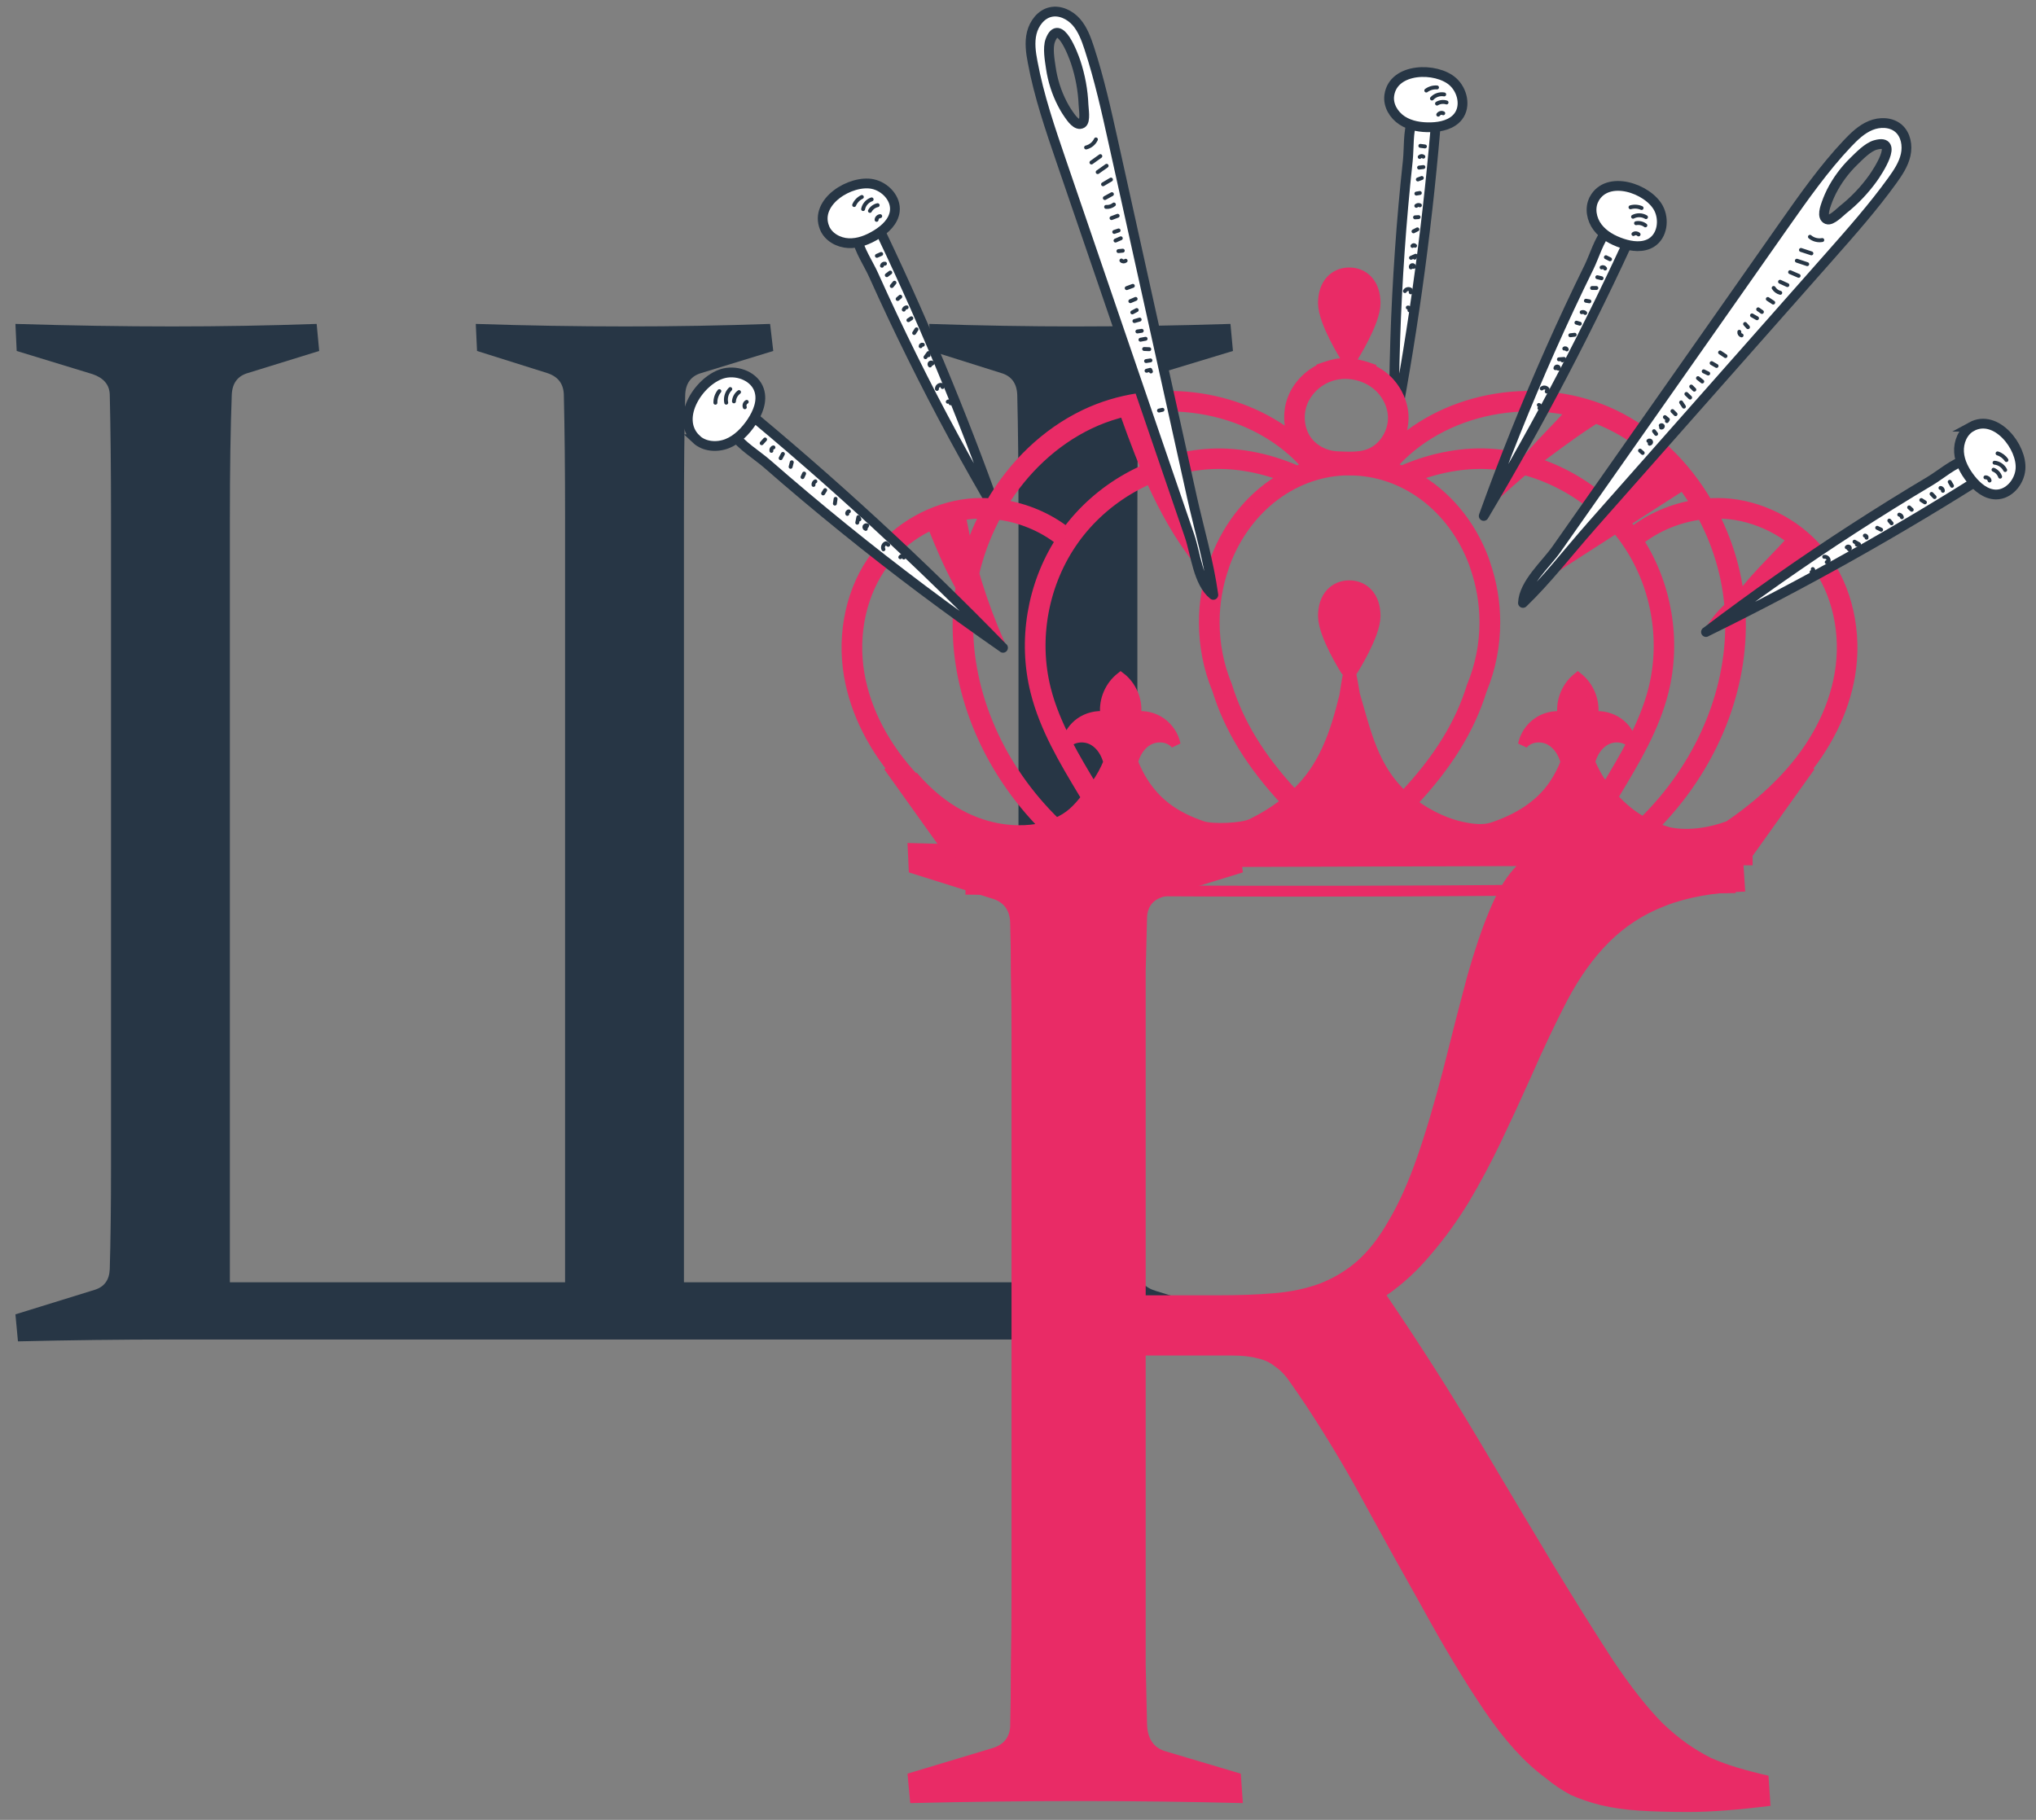 <svg width="66" height="59" viewBox="0 0 66 59" fill="none" xmlns="http://www.w3.org/2000/svg">
<rect x="0" y="0" width="66" height="59" fill="#808080" stroke="none"/>
<path d="M32.976 12.805C32.962 12.424 32.785 12.187 32.446 12.091L30.183 11.378L30.122 10.501C31.739 10.556 33.336 10.583 34.912 10.583C36.489 10.583 38.147 10.556 39.887 10.501L39.968 11.378L37.481 12.132C37.114 12.255 36.924 12.472 36.91 12.784C36.883 13.885 36.87 15.231 36.87 16.821V37.167C36.87 38.771 36.883 40.124 36.91 41.224C36.924 41.537 37.114 41.748 37.481 41.856L39.927 42.611L39.968 43.487C38.174 43.447 36.462 43.426 34.831 43.426H5.495C3.918 43.426 2.28 43.447 0.582 43.487L0.5 42.611L3.069 41.816C3.381 41.721 3.544 41.496 3.558 41.143C3.585 40.246 3.599 39.118 3.599 37.759V16.821C3.599 15.231 3.585 13.885 3.558 12.784C3.544 12.472 3.361 12.255 3.008 12.132L0.541 11.378L0.5 10.501C2.308 10.556 4 10.583 5.576 10.583C7.153 10.583 8.716 10.556 10.265 10.501L10.347 11.378L8.043 12.091C7.703 12.187 7.527 12.424 7.513 12.805C7.472 13.892 7.452 15.231 7.452 16.821V41.571H18.318V16.821C18.318 15.231 18.304 13.885 18.277 12.784C18.263 12.431 18.08 12.2 17.727 12.091L15.464 11.378L15.423 10.501C17.081 10.556 18.698 10.583 20.275 10.583C21.851 10.583 23.414 10.556 24.964 10.501L25.066 11.378L22.742 12.091C22.402 12.187 22.225 12.424 22.212 12.805C22.184 13.892 22.171 15.231 22.171 16.821V41.571H33.016V16.821C33.016 15.231 33.003 13.892 32.976 12.805Z" fill="#273645"/>
<path d="M37.139 43.946V51.578C37.139 52.466 37.139 53.264 37.139 53.974C37.153 54.684 37.168 55.328 37.183 55.904C37.198 56.363 37.39 56.651 37.76 56.77L40.222 57.502L40.289 58.456C38.529 58.411 36.769 58.389 35.009 58.389C33.219 58.389 31.385 58.411 29.507 58.456L29.418 57.502L32.147 56.681C32.517 56.577 32.716 56.348 32.746 55.993C32.761 55.401 32.768 54.743 32.768 54.019C32.783 53.279 32.79 52.466 32.79 51.578V33.586C32.79 32.831 32.783 32.151 32.768 31.544C32.768 30.938 32.761 30.391 32.746 29.903C32.731 29.518 32.553 29.267 32.213 29.148L29.462 28.283L29.418 27.329C30.394 27.359 31.333 27.381 32.236 27.396C33.138 27.411 34.033 27.418 34.92 27.418C35.807 27.418 36.68 27.411 37.538 27.396C38.411 27.381 39.291 27.359 40.178 27.329L40.289 28.283L37.76 29.06C37.39 29.148 37.198 29.378 37.183 29.747C37.168 30.28 37.153 30.857 37.139 31.478C37.139 32.099 37.139 32.772 37.139 33.497V41.994H39.468C40.148 41.994 40.755 41.972 41.287 41.927C41.835 41.883 42.33 41.779 42.774 41.617C43.232 41.439 43.639 41.195 43.994 40.885C44.364 40.559 44.704 40.123 45.014 39.576C45.34 39.029 45.643 38.355 45.924 37.557C46.205 36.758 46.493 35.789 46.789 34.651C47.085 33.467 47.344 32.462 47.566 31.633C47.803 30.805 48.032 30.125 48.254 29.592C48.475 29.045 48.705 28.623 48.941 28.328C49.178 28.017 49.452 27.795 49.762 27.662C50.073 27.514 50.443 27.425 50.871 27.396C51.3 27.366 51.818 27.351 52.425 27.351C53.682 27.351 55.035 27.411 56.484 27.529L56.573 28.904C55.553 28.934 54.688 29.089 53.977 29.37C53.282 29.637 52.676 30.029 52.158 30.546C51.655 31.049 51.204 31.678 50.805 32.432C50.42 33.172 50.021 34.014 49.607 34.961C49.296 35.656 48.978 36.344 48.653 37.024C48.328 37.705 47.98 38.355 47.61 38.977C47.24 39.583 46.834 40.145 46.39 40.663C45.961 41.181 45.48 41.624 44.948 41.994C46.013 43.562 46.989 45.093 47.877 46.586C48.764 48.08 49.585 49.456 50.339 50.713C51.049 51.881 51.692 52.909 52.269 53.797C52.861 54.684 53.408 55.379 53.911 55.882C54.177 56.134 54.436 56.348 54.688 56.526C54.939 56.703 55.198 56.858 55.464 56.992C55.73 57.11 56.011 57.213 56.307 57.302C56.603 57.391 56.943 57.48 57.328 57.568L57.394 58.544C56.329 58.678 55.442 58.744 54.732 58.744C54.125 58.744 53.593 58.729 53.135 58.7C52.676 58.67 52.262 58.611 51.892 58.522C51.537 58.434 51.212 58.323 50.916 58.19C50.635 58.042 50.361 57.857 50.095 57.635C49.429 57.147 48.771 56.422 48.12 55.461C47.47 54.499 46.789 53.368 46.079 52.066C45.503 51.046 44.911 49.981 44.305 48.871C43.713 47.762 43.062 46.668 42.352 45.588C42.145 45.277 41.968 45.019 41.82 44.812C41.672 44.59 41.509 44.42 41.332 44.301C41.169 44.168 40.977 44.079 40.755 44.035C40.548 43.976 40.274 43.946 39.934 43.946H37.139Z" fill="#E92B66"/>
<path d="M45.188 13.961C45.845 10.511 46.311 7.025 46.585 3.524C46.594 3.408 45.869 3.688 45.783 3.9C45.641 4.261 45.678 4.827 45.636 5.212C45.531 6.186 45.443 7.16 45.376 8.137C45.241 10.074 45.179 12.017 45.188 13.959V13.961Z" fill="white" stroke="#273645" stroke-width="0.317" stroke-linejoin="round"/>
<path d="M45.036 3.09C44.989 3.41 45.182 3.731 45.453 3.907C45.724 4.083 46.059 4.133 46.383 4.126C46.714 4.118 47.073 4.035 47.273 3.772C47.525 3.441 47.408 2.93 47.099 2.65C46.564 2.168 45.167 2.184 45.036 3.087V3.09Z" fill="white" stroke="#273645" stroke-width="0.317" stroke-miterlimit="10"/>
<path d="M46.235 2.935C46.335 2.861 46.459 2.826 46.583 2.835" stroke="#273645" stroke-width="0.127" stroke-linecap="round" stroke-linejoin="round"/>
<path d="M46.419 3.194C46.517 3.085 46.673 3.035 46.816 3.061" stroke="#273645" stroke-width="0.127" stroke-linecap="round" stroke-linejoin="round"/>
<path d="M46.583 3.358C46.673 3.303 46.79 3.289 46.892 3.322" stroke="#273645" stroke-width="0.127" stroke-linecap="round" stroke-linejoin="round"/>
<path d="M46.623 3.717C46.656 3.665 46.73 3.643 46.785 3.672" stroke="#273645" stroke-width="0.127" stroke-linecap="round" stroke-linejoin="round"/>
<path d="M46.043 4.729C46.093 4.736 46.143 4.741 46.191 4.748" stroke="#273645" stroke-width="0.127" stroke-linecap="round" stroke-linejoin="round"/>
<path d="M46.022 5.088C46.05 5.055 46.107 5.05 46.14 5.079" stroke="#273645" stroke-width="0.127" stroke-linecap="round" stroke-linejoin="round"/>
<path d="M46.002 5.433C46.05 5.428 46.095 5.421 46.142 5.416" stroke="#273645" stroke-width="0.127" stroke-linecap="round" stroke-linejoin="round"/>
<path d="M45.962 5.818C46.005 5.801 46.048 5.784 46.09 5.77" stroke="#273645" stroke-width="0.127" stroke-linecap="round" stroke-linejoin="round"/>
<path d="M45.914 6.276C45.952 6.269 45.988 6.262 46.026 6.257" stroke="#273645" stroke-width="0.127" stroke-linecap="round" stroke-linejoin="round"/>
<path d="M45.912 6.673C45.943 6.644 45.991 6.637 46.029 6.656" stroke="#273645" stroke-width="0.127" stroke-linecap="round" stroke-linejoin="round"/>
<path d="M45.871 7.046C45.909 7.046 45.947 7.041 45.985 7.039" stroke="#273645" stroke-width="0.127" stroke-linecap="round" stroke-linejoin="round"/>
<path d="M45.821 7.5C45.864 7.479 45.905 7.457 45.947 7.436" stroke="#273645" stroke-width="0.127" stroke-linecap="round" stroke-linejoin="round"/>
<path d="M45.786 7.973C45.803 7.942 45.853 7.94 45.872 7.968" stroke="#273645" stroke-width="0.127" stroke-linecap="round" stroke-linejoin="round"/>
<path d="M45.74 8.358C45.79 8.337 45.843 8.313 45.892 8.291C45.881 8.313 45.871 8.334 45.859 8.353" stroke="#273645" stroke-width="0.127" stroke-linecap="round" stroke-linejoin="round"/>
<path d="M45.843 8.645C45.84 8.615 45.807 8.588 45.776 8.596C45.745 8.603 45.724 8.638 45.736 8.669C45.731 8.605 45.783 8.669 45.843 8.645Z" stroke="#273645" stroke-width="0.127" stroke-linecap="round" stroke-linejoin="round"/>
<path d="M45.543 9.437C45.576 9.37 45.674 9.349 45.731 9.396C45.731 9.423 45.731 9.449 45.731 9.477" stroke="#273645" stroke-width="0.127" stroke-linecap="round" stroke-linejoin="round"/>
<path d="M45.636 9.971C45.681 9.959 45.721 10.026 45.688 10.059" stroke="#273645" stroke-width="0.127" stroke-linecap="round" stroke-linejoin="round"/>
<path d="M32.352 16.696C31.176 13.386 29.82 10.143 28.286 6.982C28.236 6.877 27.751 7.486 27.784 7.709C27.841 8.092 28.162 8.562 28.319 8.916C28.721 9.81 29.138 10.696 29.573 11.573C30.434 13.315 31.362 15.024 32.349 16.694L32.352 16.696Z" fill="white" stroke="#273645" stroke-width="0.317" stroke-linejoin="round"/>
<path d="M26.729 7.386C26.851 7.685 27.179 7.868 27.503 7.883C27.826 7.899 28.14 7.773 28.416 7.602C28.697 7.429 28.966 7.177 29.006 6.849C29.056 6.438 28.697 6.053 28.29 5.967C27.583 5.82 26.387 6.538 26.729 7.384V7.386Z" fill="white" stroke="#273645" stroke-width="0.317" stroke-miterlimit="10"/>
<path d="M27.689 6.647C27.736 6.535 27.826 6.44 27.938 6.386" stroke="#273645" stroke-width="0.127" stroke-linecap="round" stroke-linejoin="round"/>
<path d="M27.979 6.778C28.007 6.635 28.116 6.512 28.255 6.464" stroke="#273645" stroke-width="0.127" stroke-linecap="round" stroke-linejoin="round"/>
<path d="M28.2 6.837C28.25 6.744 28.345 6.673 28.45 6.652" stroke="#273645" stroke-width="0.127" stroke-linecap="round" stroke-linejoin="round"/>
<path d="M28.416 7.127C28.416 7.065 28.471 7.011 28.533 7.008" stroke="#273645" stroke-width="0.127" stroke-linecap="round" stroke-linejoin="round"/>
<path d="M28.426 8.294C28.471 8.275 28.516 8.253 28.564 8.234" stroke="#273645" stroke-width="0.127" stroke-linecap="round" stroke-linejoin="round"/>
<path d="M28.59 8.615C28.597 8.572 28.645 8.539 28.687 8.548" stroke="#273645" stroke-width="0.127" stroke-linecap="round" stroke-linejoin="round"/>
<path d="M28.747 8.921C28.785 8.893 28.823 8.864 28.859 8.836" stroke="#273645" stroke-width="0.127" stroke-linecap="round" stroke-linejoin="round"/>
<path d="M28.908 9.273C28.937 9.237 28.965 9.202 28.996 9.166" stroke="#273645" stroke-width="0.127" stroke-linecap="round" stroke-linejoin="round"/>
<path d="M29.099 9.693C29.127 9.67 29.156 9.644 29.184 9.62" stroke="#273645" stroke-width="0.127" stroke-linecap="round" stroke-linejoin="round"/>
<path d="M29.297 10.038C29.309 9.998 29.347 9.967 29.39 9.964" stroke="#273645" stroke-width="0.127" stroke-linecap="round" stroke-linejoin="round"/>
<path d="M29.448 10.38C29.479 10.359 29.512 10.337 29.543 10.318" stroke="#273645" stroke-width="0.127" stroke-linecap="round" stroke-linejoin="round"/>
<path d="M29.634 10.796C29.66 10.756 29.686 10.718 29.71 10.677" stroke="#273645" stroke-width="0.127" stroke-linecap="round" stroke-linejoin="round"/>
<path d="M29.844 11.224C29.844 11.188 29.884 11.162 29.915 11.176" stroke="#273645" stroke-width="0.127" stroke-linecap="round" stroke-linejoin="round"/>
<path d="M30.001 11.58C30.034 11.535 30.065 11.49 30.099 11.445C30.099 11.469 30.099 11.492 30.101 11.516" stroke="#273645" stroke-width="0.127" stroke-linecap="round" stroke-linejoin="round"/>
<path d="M30.231 11.775C30.212 11.749 30.172 11.744 30.148 11.765C30.124 11.787 30.126 11.83 30.148 11.849C30.112 11.796 30.188 11.825 30.229 11.775H30.231Z" stroke="#273645" stroke-width="0.127" stroke-linecap="round" stroke-linejoin="round"/>
<path d="M30.372 12.609C30.367 12.535 30.441 12.466 30.515 12.478C30.527 12.502 30.541 12.524 30.553 12.547" stroke="#273645" stroke-width="0.127" stroke-linecap="round" stroke-linejoin="round"/>
<path d="M30.724 13.025C30.757 12.992 30.826 13.03 30.814 13.075" stroke="#273645" stroke-width="0.127" stroke-linecap="round" stroke-linejoin="round"/>
<path d="M51.896 13.62C51.796 13.717 51.673 13.793 51.551 13.869C50.936 14.276 50.355 14.717 49.763 15.158C49.236 15.556 48.803 15.992 48.296 16.416C48.256 16.447 48.213 16.48 48.165 16.468C48.115 16.459 48.085 16.404 48.089 16.359C48.089 16.31 48.113 16.262 48.137 16.22C48.334 15.871 48.596 15.573 48.903 15.319C49.164 15.101 49.364 14.805 49.597 14.546C49.956 14.141 50.346 13.762 50.71 13.359C51.109 13.433 51.504 13.518 51.896 13.618V13.62Z" fill="#E92B66"/>
<path d="M59.053 17.766C58.953 17.864 58.829 17.939 58.708 18.015C58.092 18.423 57.512 18.864 56.92 19.304C56.392 19.703 55.959 20.139 55.453 20.563C55.412 20.594 55.369 20.627 55.322 20.615C55.272 20.605 55.241 20.551 55.246 20.506C55.246 20.456 55.269 20.409 55.293 20.366C55.49 20.018 55.752 19.719 56.059 19.466C56.32 19.248 56.52 18.951 56.753 18.693C57.112 18.288 57.502 17.909 57.866 17.506C58.266 17.579 58.66 17.665 59.053 17.764V17.766Z" fill="#E92B66"/>
<path d="M54.789 15.756C54.735 15.8 54.672 15.846 54.604 15.887C53.719 16.454 52.834 17.022 51.954 17.593C51.511 17.875 51.069 18.16 50.627 18.446C50.286 18.668 49.965 18.994 49.464 19.173C49.358 19.008 49.635 18.795 49.771 18.64C50.029 18.343 50.286 18.046 50.544 17.751C51.059 17.161 52.307 15.092 52.823 14.502C52.891 14.427 52.954 14.352 53.032 14.278C53.863 14.272 54.784 15.758 54.784 15.758L54.789 15.756Z" fill="#E92B66"/>
<path d="M39.242 18.762C39.159 18.782 39.082 18.716 39.025 18.654C38.67 18.238 38.35 17.798 38.064 17.34C37.55 16.512 37.144 15.634 36.792 14.743C36.629 14.328 36.478 13.915 36.329 13.497C36.781 13.205 37.252 12.934 37.741 12.694C37.793 12.851 37.821 13.014 37.844 13.178C38.138 14.979 38.627 16.761 39.302 18.48C39.342 18.583 39.359 18.734 39.239 18.762H39.242Z" fill="#E92B66"/>
<path d="M32.504 21.002C32.435 21.017 32.371 20.968 32.323 20.922C32.029 20.616 31.762 20.291 31.524 19.953C31.096 19.342 30.759 18.694 30.466 18.037C30.331 17.731 30.205 17.427 30.081 17.118C30.457 16.903 30.849 16.703 31.256 16.526C31.299 16.641 31.322 16.762 31.341 16.883C31.586 18.212 31.993 19.526 32.554 20.794C32.587 20.87 32.602 20.981 32.502 21.002H32.504Z" fill="#E92B66"/>
<path d="M59.098 18.016C58.386 17.085 57.264 16.453 56.099 16.326C55.853 16.3 55.604 16.299 55.355 16.316C54.628 15.067 53.574 14.04 52.308 13.434C49.945 12.305 46.925 12.812 45.146 14.557C45.396 14.239 45.529 13.827 45.498 13.426C45.469 13.061 45.312 12.7 45.057 12.41C44.891 12.221 44.681 12.077 44.454 11.97V11.942C43.605 11.639 43.236 11.795 42.835 11.932V11.942C42.402 12.142 42.052 12.511 41.89 12.945C41.739 13.349 41.755 13.812 41.925 14.2C40.116 12.748 37.358 12.385 35.166 13.434C33.9 14.04 32.846 15.066 32.118 16.314C31.876 16.299 31.633 16.299 31.394 16.325C30.228 16.452 29.106 17.084 28.395 18.015C27.602 19.053 27.274 20.511 27.519 21.918C27.728 23.12 28.327 24.291 29.249 25.323C29.1 25.177 28.948 25.02 28.794 24.849L30.831 27.703V27.978C34.852 27.964 39.298 27.951 43.744 27.936C48.19 27.922 52.634 27.908 56.655 27.894V27.698L58.688 24.849C58.567 24.984 58.447 25.109 58.328 25.228C59.202 24.22 59.771 23.083 59.974 21.918C60.217 20.511 59.89 19.052 59.098 18.016ZM52.157 13.75C53.316 14.304 54.291 15.23 54.98 16.359C54.232 16.476 53.511 16.78 52.92 17.244C51.874 15.813 50.204 14.869 48.437 14.714C47.482 14.631 46.424 14.824 45.445 15.255C45.33 15.206 45.212 15.165 45.094 15.127C46.712 13.225 49.782 12.615 52.157 13.75ZM53.273 26.644C52.904 26.443 52.586 26.181 52.285 25.845C52.317 25.794 52.35 25.742 52.383 25.687C52.997 24.666 53.632 23.612 53.931 22.419C54.345 20.767 54.041 18.962 53.119 17.531C53.701 17.068 54.423 16.774 55.165 16.683C55.734 17.731 56.066 18.927 56.084 20.157C56.119 22.498 55.076 24.876 53.272 26.643L53.273 26.644ZM31.39 20.159C31.408 18.927 31.741 17.731 32.31 16.683C33.059 16.772 33.788 17.066 34.374 17.534C33.453 18.963 33.148 20.768 33.562 22.421C33.861 23.613 34.496 24.668 35.109 25.689C35.145 25.747 35.179 25.804 35.213 25.857C34.91 26.251 34.666 26.492 34.232 26.678C32.408 24.908 31.354 22.515 31.388 20.161L31.39 20.159ZM43.746 15.254C45.51 15.254 47.09 16.436 47.773 18.257L47.814 18.381C48.015 18.961 48.118 19.562 48.118 20.173C48.118 20.887 47.981 21.582 47.704 22.253C47.328 23.471 46.627 24.613 45.504 25.804C44.521 24.908 44.285 23.735 43.923 22.506C43.744 21.423 43.744 21.48 43.576 22.556C43.278 23.774 42.907 24.91 41.956 25.769C40.853 24.588 40.16 23.453 39.784 22.236C39.513 21.579 39.377 20.885 39.377 20.171C39.377 19.56 39.479 18.958 39.682 18.376L39.719 18.262C40.405 16.433 41.987 15.251 43.749 15.251L43.746 15.254ZM42.703 15.038L42.742 15.006C42.742 15.006 42.733 14.997 42.729 14.992C42.746 15 42.763 15.01 42.781 15.017C42.754 15.024 42.729 15.031 42.703 15.038ZM44.601 14.993C44.692 14.951 44.781 14.898 44.868 14.832C44.898 14.809 44.926 14.782 44.954 14.757C44.879 14.838 44.802 14.919 44.732 15.006L44.769 15.037C44.712 15.024 44.656 15.005 44.599 14.995L44.601 14.993ZM52.05 25.561C52.017 25.519 51.984 25.479 51.95 25.434C51.788 25.212 51.658 24.966 51.551 24.707C51.623 24.421 51.785 24.151 52.041 24.007C52.308 23.856 52.677 23.881 52.89 24.097C52.64 24.578 52.359 25.047 52.083 25.507C52.071 25.525 52.06 25.543 52.05 25.561ZM35.411 25.507C35.132 25.043 34.85 24.572 34.597 24.085C34.812 23.881 35.173 23.859 35.435 24.007C35.691 24.152 35.855 24.424 35.926 24.712C35.819 24.968 35.69 25.212 35.528 25.433C35.497 25.474 35.468 25.513 35.44 25.552C35.431 25.536 35.422 25.521 35.411 25.504V25.507ZM52.907 24.065C52.837 23.811 52.681 23.58 52.465 23.427C52.23 23.259 51.928 23.184 51.642 23.223C51.72 22.779 51.543 22.301 51.205 22.005C51.186 21.989 51.167 21.972 51.148 21.957C51.128 21.973 51.109 21.989 51.091 22.005C50.752 22.301 50.575 22.779 50.653 23.223C50.366 23.184 50.066 23.259 49.83 23.427C49.595 23.595 49.425 23.854 49.367 24.137C49.571 23.883 49.973 23.847 50.256 24.008C50.511 24.152 50.675 24.424 50.747 24.711C50.649 24.957 50.53 25.199 50.37 25.435C49.898 26.135 49.163 26.554 48.397 26.813C48.08 26.921 47.7 26.869 47.366 26.795C46.985 26.71 46.379 26.493 45.778 26.029C46.929 24.803 47.651 23.628 48.039 22.372C48.327 21.673 48.473 20.934 48.473 20.173C48.473 19.524 48.364 18.884 48.15 18.268L48.109 18.141C47.662 16.947 46.855 16.013 45.864 15.46C46.709 15.132 47.602 14.992 48.411 15.062C50.1 15.209 51.697 16.121 52.681 17.502C53.665 18.883 54.006 20.689 53.595 22.334C53.444 22.937 53.198 23.51 52.911 24.064L52.907 24.065ZM39.386 18.15L39.348 18.268C39.133 18.884 39.024 19.525 39.024 20.175C39.024 20.934 39.169 21.674 39.452 22.358C39.84 23.612 40.554 24.782 41.689 25.997C41.265 26.336 40.857 26.559 40.571 26.7C40.271 26.848 39.3 26.886 38.983 26.778C38.215 26.517 37.584 26.135 37.112 25.434C36.951 25.195 36.83 24.951 36.733 24.703C36.804 24.418 36.968 24.15 37.222 24.007C37.505 23.847 37.906 23.883 38.111 24.135C38.053 23.852 37.883 23.593 37.648 23.425C37.413 23.257 37.111 23.183 36.824 23.221C36.902 22.777 36.725 22.3 36.386 22.003C36.367 21.988 36.349 21.971 36.329 21.956C36.309 21.972 36.291 21.988 36.272 22.003C35.934 22.3 35.756 22.777 35.834 23.221C35.547 23.183 35.247 23.257 35.011 23.425C34.803 23.573 34.65 23.796 34.578 24.041C34.296 23.494 34.055 22.929 33.906 22.334C33.493 20.689 33.836 18.884 34.82 17.502C35.804 16.121 37.401 15.209 39.09 15.062C39.899 14.992 40.791 15.133 41.638 15.46C40.645 16.013 39.839 16.95 39.39 18.147L39.386 18.15ZM42.22 13.069C42.357 12.701 42.664 12.389 43.041 12.235C43.634 11.992 44.371 12.164 44.794 12.643C45 12.876 45.126 13.164 45.148 13.454C45.182 13.869 44.987 14.302 44.656 14.556C44.298 14.829 43.888 14.812 43.412 14.793L43.359 14.791C42.933 14.775 42.536 14.553 42.324 14.213C42.119 13.884 42.08 13.446 42.22 13.069ZM35.318 13.751C37.694 12.615 40.766 13.226 42.384 15.131C42.27 15.168 42.159 15.209 42.049 15.256C41.072 14.825 40.011 14.632 39.057 14.716C37.289 14.869 35.62 15.814 34.574 17.245C33.977 16.777 33.249 16.473 32.497 16.358C33.186 15.23 34.16 14.306 35.318 13.751ZM28.672 18.229C29.327 17.372 30.359 16.792 31.432 16.674C31.597 16.655 31.763 16.653 31.929 16.657C31.379 17.72 31.059 18.922 31.04 20.153C31.005 22.551 32.052 24.982 33.869 26.807C33.843 26.815 33.821 26.821 33.796 26.829C33.796 26.829 31.585 27.483 29.596 25.151L29.68 25.279C29.666 25.265 29.653 25.25 29.638 25.236C28.686 24.22 28.072 23.052 27.866 21.859C27.638 20.547 27.94 19.191 28.674 18.231L28.672 18.229ZM59.628 21.858C59.422 23.051 58.808 24.219 57.856 25.234C57.341 25.783 56.726 26.302 56.038 26.77C54.862 27.203 54.07 26.967 54.07 26.967C53.906 26.921 53.755 26.864 53.608 26.804C55.423 24.98 56.469 22.55 56.435 20.153C56.416 18.921 56.096 17.72 55.546 16.657C55.718 16.653 55.89 16.655 56.061 16.674C57.133 16.79 58.164 17.372 58.82 18.229C59.554 19.189 59.856 20.546 59.628 21.858Z" fill="#E92B66" stroke="#E92B66" stroke-width="0.317"/>
<path d="M31.301 28.654L31.297 29.004C34.834 29.047 38.391 29.069 41.954 29.069C46.733 29.069 51.518 29.031 56.264 28.953L56.259 28.602C47.979 28.737 39.583 28.754 31.302 28.654H31.301Z" fill="#E92B66"/>
<path d="M51.556 17.085C54.146 14.155 56.735 11.225 59.326 8.293C60.025 7.501 60.724 6.71 61.341 5.855C61.524 5.6 61.705 5.332 61.774 5.025C61.843 4.719 61.781 4.365 61.543 4.16C61.303 3.954 60.934 3.946 60.641 4.068C60.346 4.189 60.111 4.417 59.892 4.647C59.123 5.46 58.479 6.38 57.834 7.295C57.161 8.255 56.485 9.217 55.812 10.177C54.622 11.872 53.43 13.568 52.241 15.263C51.646 16.111 51.051 16.957 50.456 17.805C50.116 18.292 49.395 18.915 49.369 19.547C50.152 18.794 50.837 17.9 51.558 17.085H51.556ZM59.23 7.112C59.042 7.04 59.166 6.715 59.209 6.589C59.269 6.418 59.345 6.259 59.368 6.214C59.552 5.852 59.797 5.52 60.087 5.237C60.268 5.061 60.544 4.769 60.796 4.7C61.593 4.476 60.855 5.584 60.715 5.779C60.441 6.161 60.113 6.506 59.744 6.798C59.647 6.877 59.368 7.164 59.233 7.112H59.23Z" fill="white" stroke="#273645" stroke-width="0.317" stroke-linejoin="round"/>
<path d="M58.672 7.677C58.779 7.77 58.931 7.808 59.072 7.782" stroke="#273645" stroke-width="0.127" stroke-linecap="round" stroke-linejoin="round"/>
<path d="M58.381 8.103L58.719 8.214" stroke="#273645" stroke-width="0.127" stroke-linecap="round" stroke-linejoin="round"/>
<path d="M58.248 8.452C58.36 8.49 58.472 8.528 58.584 8.564" stroke="#273645" stroke-width="0.127" stroke-linecap="round" stroke-linejoin="round"/>
<path d="M58.029 8.823C58.122 8.863 58.212 8.901 58.305 8.942" stroke="#273645" stroke-width="0.127" stroke-linecap="round" stroke-linejoin="round"/>
<path d="M57.703 9.134C57.782 9.17 57.862 9.208 57.941 9.243" stroke="#273645" stroke-width="0.127" stroke-linecap="round" stroke-linejoin="round"/>
<path d="M57.496 9.336C57.544 9.414 57.622 9.472 57.71 9.493" stroke="#273645" stroke-width="0.127" stroke-linecap="round" stroke-linejoin="round"/>
<path d="M57.306 9.693C57.365 9.731 57.422 9.771 57.482 9.809" stroke="#273645" stroke-width="0.127" stroke-linecap="round" stroke-linejoin="round"/>
<path d="M56.994 10.028C57.035 10.056 57.075 10.085 57.115 10.113" stroke="#273645" stroke-width="0.127" stroke-linecap="round" stroke-linejoin="round"/>
<path d="M56.794 10.225C56.846 10.256 56.901 10.287 56.956 10.317" stroke="#273645" stroke-width="0.127" stroke-linecap="round" stroke-linejoin="round"/>
<path d="M56.57 10.503C56.601 10.539 56.632 10.574 56.663 10.607" stroke="#273645" stroke-width="0.127" stroke-linecap="round" stroke-linejoin="round"/>
<path d="M56.383 10.757C56.373 10.807 56.406 10.862 56.456 10.873" stroke="#273645" stroke-width="0.127" stroke-linecap="round" stroke-linejoin="round"/>
<path d="M55.759 11.427C55.818 11.465 55.875 11.506 55.935 11.544" stroke="#273645" stroke-width="0.127" stroke-linecap="round" stroke-linejoin="round"/>
<path d="M55.485 11.772C55.538 11.803 55.592 11.834 55.645 11.864" stroke="#273645" stroke-width="0.127" stroke-linecap="round" stroke-linejoin="round"/>
<path d="M55.228 12.038C55.276 12.062 55.326 12.085 55.374 12.109" stroke="#273645" stroke-width="0.127" stroke-linecap="round" stroke-linejoin="round"/>
<path d="M55.043 12.259C55.088 12.295 55.133 12.333 55.181 12.368" stroke="#273645" stroke-width="0.127" stroke-linecap="round" stroke-linejoin="round"/>
<path d="M54.824 12.532C54.858 12.566 54.891 12.599 54.924 12.632" stroke="#273645" stroke-width="0.127" stroke-linecap="round" stroke-linejoin="round"/>
<path d="M54.667 12.772C54.707 12.81 54.748 12.851 54.788 12.889" stroke="#273645" stroke-width="0.127" stroke-linecap="round" stroke-linejoin="round"/>
<path d="M54.496 13.045C54.527 13.091 54.558 13.138 54.587 13.183" stroke="#273645" stroke-width="0.127" stroke-linecap="round" stroke-linejoin="round"/>
<path d="M54.215 13.328C54.248 13.361 54.282 13.395 54.315 13.428" stroke="#273645" stroke-width="0.127" stroke-linecap="round" stroke-linejoin="round"/>
<path d="M53.971 13.523C54.002 13.549 54.035 13.575 54.066 13.601C54.056 13.618 54.047 13.635 54.035 13.651" stroke="#273645" stroke-width="0.127" stroke-linecap="round" stroke-linejoin="round"/>
<path d="M53.835 13.794C53.856 13.773 53.899 13.787 53.904 13.815C53.909 13.844 53.873 13.872 53.847 13.861" stroke="#273645" stroke-width="0.127" stroke-linecap="round" stroke-linejoin="round"/>
<path d="M53.618 13.979C53.64 14.008 53.661 14.039 53.685 14.067" stroke="#273645" stroke-width="0.127" stroke-linecap="round" stroke-linejoin="round"/>
<path d="M53.435 14.295C53.458 14.272 53.506 14.279 53.52 14.31C53.535 14.341 53.511 14.381 53.477 14.386" stroke="#273645" stroke-width="0.127" stroke-linecap="round" stroke-linejoin="round"/>
<path d="M53.164 14.609C53.193 14.635 53.221 14.659 53.25 14.685" stroke="#273645" stroke-width="0.127" stroke-linecap="round" stroke-linejoin="round"/>
<path d="M48.097 16.727C49.895 13.709 51.525 10.591 52.979 7.395C53.026 7.291 52.248 7.305 52.098 7.476C51.839 7.766 51.682 8.31 51.511 8.659C51.078 9.539 50.664 10.425 50.266 11.321C49.477 13.096 48.753 14.9 48.097 16.727Z" fill="white" stroke="#273645" stroke-width="0.317" stroke-linejoin="round"/>
<path d="M51.675 6.457C51.523 6.742 51.592 7.11 51.787 7.367C51.982 7.626 52.279 7.787 52.586 7.89C52.898 7.994 53.264 8.039 53.542 7.861C53.892 7.635 53.956 7.115 53.764 6.749C53.426 6.112 52.108 5.651 51.675 6.454V6.457Z" fill="white" stroke="#273645" stroke-width="0.317" stroke-miterlimit="10"/>
<path d="M52.855 6.72C52.973 6.685 53.102 6.694 53.214 6.744" stroke="#273645" stroke-width="0.127" stroke-linecap="round" stroke-linejoin="round"/>
<path d="M52.938 7.027C53.067 6.958 53.231 6.963 53.357 7.039" stroke="#273645" stroke-width="0.127" stroke-linecap="round" stroke-linejoin="round"/>
<path d="M53.035 7.236C53.14 7.215 53.254 7.243 53.337 7.307" stroke="#273645" stroke-width="0.127" stroke-linecap="round" stroke-linejoin="round"/>
<path d="M52.95 7.588C52.998 7.55 53.074 7.557 53.117 7.6" stroke="#273645" stroke-width="0.127" stroke-linecap="round" stroke-linejoin="round"/>
<path d="M52.058 8.339C52.103 8.362 52.146 8.384 52.191 8.405" stroke="#273645" stroke-width="0.127" stroke-linecap="round" stroke-linejoin="round"/>
<path d="M51.918 8.671C51.956 8.65 52.011 8.664 52.032 8.705" stroke="#273645" stroke-width="0.127" stroke-linecap="round" stroke-linejoin="round"/>
<path d="M51.779 8.987C51.825 8.999 51.872 9.009 51.917 9.021" stroke="#273645" stroke-width="0.127" stroke-linecap="round" stroke-linejoin="round"/>
<path d="M51.61 9.337C51.656 9.337 51.703 9.337 51.748 9.337" stroke="#273645" stroke-width="0.127" stroke-linecap="round" stroke-linejoin="round"/>
<path d="M51.41 9.75C51.448 9.757 51.484 9.762 51.522 9.769" stroke="#273645" stroke-width="0.127" stroke-linecap="round" stroke-linejoin="round"/>
<path d="M51.273 10.123C51.31 10.107 51.361 10.116 51.387 10.147" stroke="#273645" stroke-width="0.127" stroke-linecap="round" stroke-linejoin="round"/>
<path d="M51.103 10.461C51.139 10.473 51.177 10.482 51.213 10.494" stroke="#273645" stroke-width="0.127" stroke-linecap="round" stroke-linejoin="round"/>
<path d="M50.904 10.869C50.952 10.865 50.997 10.857 51.045 10.853" stroke="#273645" stroke-width="0.127" stroke-linecap="round" stroke-linejoin="round"/>
<path d="M50.709 11.302C50.735 11.278 50.783 11.295 50.79 11.328" stroke="#273645" stroke-width="0.127" stroke-linecap="round" stroke-linejoin="round"/>
<path d="M50.535 11.649C50.59 11.644 50.645 11.642 50.702 11.637C50.685 11.654 50.666 11.668 50.649 11.684" stroke="#273645" stroke-width="0.127" stroke-linecap="round" stroke-linejoin="round"/>
<path d="M50.53 11.951C50.54 11.92 50.516 11.884 50.485 11.882C50.454 11.877 50.423 11.905 50.421 11.936C50.44 11.875 50.466 11.953 50.53 11.951Z" stroke="#273645" stroke-width="0.127" stroke-linecap="round" stroke-linejoin="round"/>
<path d="M49.978 12.595C50.031 12.542 50.131 12.557 50.169 12.621C50.159 12.645 50.15 12.671 50.14 12.694" stroke="#273645" stroke-width="0.127" stroke-linecap="round" stroke-linejoin="round"/>
<path d="M49.884 13.129C49.929 13.132 49.946 13.21 49.903 13.232" stroke="#273645" stroke-width="0.127" stroke-linecap="round" stroke-linejoin="round"/>
<path d="M38.628 16.067C37.783 12.25 36.937 8.434 36.092 4.617C35.864 3.588 35.635 2.557 35.307 1.554C35.209 1.257 35.097 0.953 34.891 0.715C34.684 0.48 34.36 0.321 34.053 0.392C33.744 0.463 33.523 0.758 33.446 1.067C33.37 1.376 33.415 1.702 33.475 2.013C33.679 3.113 34.044 4.175 34.405 5.233C34.786 6.343 35.166 7.452 35.545 8.564C36.216 10.525 36.886 12.483 37.557 14.443C37.893 15.422 38.228 16.404 38.564 17.383C38.757 17.946 38.837 18.894 39.332 19.286C39.185 18.212 38.864 17.131 38.628 16.071V16.067ZM35.078 3.997C34.912 4.106 34.719 3.816 34.643 3.707C34.538 3.557 34.455 3.403 34.434 3.358C34.248 2.997 34.124 2.605 34.065 2.203C34.029 1.953 33.956 1.557 34.046 1.314C34.334 0.539 34.795 1.787 34.871 2.015C35.019 2.462 35.105 2.93 35.124 3.401C35.128 3.527 35.197 3.919 35.076 3.999L35.078 3.997Z" fill="white" stroke="#273645" stroke-width="0.317" stroke-linejoin="round"/>
<path d="M35.207 4.781C35.345 4.748 35.466 4.651 35.526 4.52" stroke="#273645" stroke-width="0.127" stroke-linecap="round" stroke-linejoin="round"/>
<path d="M35.381 5.268C35.476 5.199 35.574 5.131 35.669 5.062" stroke="#273645" stroke-width="0.127" stroke-linecap="round" stroke-linejoin="round"/>
<path d="M35.583 5.58C35.681 5.511 35.776 5.442 35.873 5.375" stroke="#273645" stroke-width="0.127" stroke-linecap="round" stroke-linejoin="round"/>
<path d="M35.757 5.974C35.843 5.924 35.928 5.872 36.014 5.822" stroke="#273645" stroke-width="0.127" stroke-linecap="round" stroke-linejoin="round"/>
<path d="M35.815 6.421C35.892 6.378 35.968 6.335 36.044 6.295" stroke="#273645" stroke-width="0.127" stroke-linecap="round" stroke-linejoin="round"/>
<path d="M35.856 6.708C35.947 6.716 36.04 6.687 36.109 6.63" stroke="#273645" stroke-width="0.127" stroke-linecap="round" stroke-linejoin="round"/>
<path d="M36.032 7.07C36.099 7.046 36.163 7.022 36.23 6.996" stroke="#273645" stroke-width="0.127" stroke-linecap="round" stroke-linejoin="round"/>
<path d="M36.12 7.519C36.168 7.502 36.215 7.486 36.261 7.471" stroke="#273645" stroke-width="0.127" stroke-linecap="round" stroke-linejoin="round"/>
<path d="M36.161 7.799C36.218 7.775 36.275 7.749 36.332 7.725" stroke="#273645" stroke-width="0.127" stroke-linecap="round" stroke-linejoin="round"/>
<path d="M36.256 8.141C36.303 8.137 36.349 8.132 36.396 8.127" stroke="#273645" stroke-width="0.127" stroke-linecap="round" stroke-linejoin="round"/>
<path d="M36.352 8.446C36.385 8.484 36.449 8.486 36.489 8.453" stroke="#273645" stroke-width="0.127" stroke-linecap="round" stroke-linejoin="round"/>
<path d="M36.524 9.341C36.591 9.318 36.658 9.294 36.722 9.268" stroke="#273645" stroke-width="0.127" stroke-linecap="round" stroke-linejoin="round"/>
<path d="M36.642 9.764C36.699 9.741 36.756 9.715 36.813 9.691" stroke="#273645" stroke-width="0.127" stroke-linecap="round" stroke-linejoin="round"/>
<path d="M36.705 10.128C36.753 10.102 36.8 10.078 36.848 10.052" stroke="#273645" stroke-width="0.127" stroke-linecap="round" stroke-linejoin="round"/>
<path d="M36.774 10.409C36.831 10.392 36.886 10.378 36.943 10.361" stroke="#273645" stroke-width="0.127" stroke-linecap="round" stroke-linejoin="round"/>
<path d="M36.87 10.746C36.918 10.739 36.963 10.732 37.011 10.725" stroke="#273645" stroke-width="0.127" stroke-linecap="round" stroke-linejoin="round"/>
<path d="M36.97 11.014C37.024 11.005 37.079 10.995 37.136 10.983" stroke="#273645" stroke-width="0.127" stroke-linecap="round" stroke-linejoin="round"/>
<path d="M37.089 11.314C37.144 11.316 37.201 11.319 37.255 11.321" stroke="#273645" stroke-width="0.127" stroke-linecap="round" stroke-linejoin="round"/>
<path d="M37.152 11.706C37.2 11.699 37.245 11.692 37.293 11.684" stroke="#273645" stroke-width="0.127" stroke-linecap="round" stroke-linejoin="round"/>
<path d="M37.167 12.02C37.207 12.01 37.245 11.998 37.286 11.989C37.293 12.008 37.3 12.024 37.31 12.043" stroke="#273645" stroke-width="0.127" stroke-linecap="round" stroke-linejoin="round"/>
<path d="M37.571 13.31C37.609 13.303 37.645 13.293 37.683 13.286" stroke="#273645" stroke-width="0.127" stroke-linecap="round" stroke-linejoin="round"/>
<path d="M32.514 21.002C29.807 18.219 26.945 15.586 23.947 13.117C23.847 13.036 23.643 13.87 23.781 14.079C24.016 14.438 24.554 14.761 24.875 15.044C25.691 15.757 26.519 16.453 27.361 17.135C29.031 18.488 30.749 19.775 32.514 20.999V21.002Z" fill="white" stroke="#273645" stroke-width="0.317" stroke-linejoin="round"/>
<path d="M22.569 14.239C22.829 14.483 23.242 14.514 23.576 14.381C23.906 14.248 24.166 13.977 24.366 13.68C24.568 13.376 24.722 13.001 24.61 12.653C24.47 12.216 23.933 11.998 23.485 12.098C22.707 12.273 21.839 13.547 22.572 14.239H22.569Z" fill="white" stroke="#273645" stroke-width="0.317" stroke-miterlimit="10"/>
<path d="M23.191 13.057C23.188 12.922 23.233 12.787 23.319 12.68" stroke="#273645" stroke-width="0.127" stroke-linecap="round" stroke-linejoin="round"/>
<path d="M23.542 13.055C23.507 12.898 23.559 12.725 23.673 12.613" stroke="#273645" stroke-width="0.127" stroke-linecap="round" stroke-linejoin="round"/>
<path d="M23.792 13.012C23.799 12.893 23.861 12.782 23.956 12.711" stroke="#273645" stroke-width="0.127" stroke-linecap="round" stroke-linejoin="round"/>
<path d="M24.144 13.203C24.118 13.141 24.144 13.06 24.206 13.029" stroke="#273645" stroke-width="0.127" stroke-linecap="round" stroke-linejoin="round"/>
<path d="M24.691 14.369C24.727 14.329 24.765 14.288 24.801 14.248" stroke="#273645" stroke-width="0.127" stroke-linecap="round" stroke-linejoin="round"/>
<path d="M25.006 14.616C24.994 14.569 25.024 14.514 25.072 14.505" stroke="#273645" stroke-width="0.127" stroke-linecap="round" stroke-linejoin="round"/>
<path d="M25.306 14.854C25.329 14.809 25.356 14.761 25.379 14.716" stroke="#273645" stroke-width="0.127" stroke-linecap="round" stroke-linejoin="round"/>
<path d="M25.629 15.134C25.641 15.085 25.655 15.037 25.667 14.987" stroke="#273645" stroke-width="0.127" stroke-linecap="round" stroke-linejoin="round"/>
<path d="M26.015 15.467C26.031 15.429 26.05 15.391 26.067 15.353" stroke="#273645" stroke-width="0.127" stroke-linecap="round" stroke-linejoin="round"/>
<path d="M26.371 15.721C26.364 15.676 26.388 15.626 26.431 15.605" stroke="#273645" stroke-width="0.127" stroke-linecap="round" stroke-linejoin="round"/>
<path d="M26.683 15.997C26.704 15.961 26.728 15.926 26.749 15.89" stroke="#273645" stroke-width="0.127" stroke-linecap="round" stroke-linejoin="round"/>
<path d="M27.064 16.327C27.071 16.275 27.078 16.225 27.087 16.173" stroke="#273645" stroke-width="0.127" stroke-linecap="round" stroke-linejoin="round"/>
<path d="M27.468 16.66C27.449 16.627 27.48 16.579 27.518 16.579" stroke="#273645" stroke-width="0.127" stroke-linecap="round" stroke-linejoin="round"/>
<path d="M27.789 16.945C27.801 16.886 27.813 16.824 27.825 16.765C27.837 16.788 27.849 16.812 27.86 16.836" stroke="#273645" stroke-width="0.127" stroke-linecap="round" stroke-linejoin="round"/>
<path d="M28.112 17.035C28.081 17.019 28.038 17.033 28.024 17.064C28.01 17.095 28.031 17.138 28.064 17.147C28.005 17.109 28.095 17.104 28.112 17.035Z" stroke="#273645" stroke-width="0.127" stroke-linecap="round" stroke-linejoin="round"/>
<path d="M28.638 17.808C28.598 17.736 28.643 17.634 28.721 17.611C28.745 17.627 28.769 17.644 28.793 17.663" stroke="#273645" stroke-width="0.127" stroke-linecap="round" stroke-linejoin="round"/>
<path d="M29.184 18.064C29.2 18.017 29.288 18.022 29.298 18.074" stroke="#273645" stroke-width="0.127" stroke-linecap="round" stroke-linejoin="round"/>
<path d="M55.302 20.488C58.456 18.941 61.528 17.218 64.492 15.331C64.59 15.269 63.931 14.858 63.709 14.918C63.334 15.02 62.905 15.39 62.572 15.59C61.73 16.091 60.897 16.609 60.074 17.142C58.442 18.197 56.85 19.316 55.302 20.49V20.488Z" fill="white" stroke="#273645" stroke-width="0.317" stroke-linejoin="round"/>
<path d="M63.91 13.834C63.626 13.988 63.484 14.335 63.505 14.659C63.526 14.982 63.688 15.279 63.888 15.533C64.093 15.792 64.376 16.03 64.704 16.032C65.12 16.032 65.458 15.633 65.496 15.219C65.563 14.502 64.709 13.397 63.907 13.834H63.91Z" fill="white" stroke="#273645" stroke-width="0.317" stroke-miterlimit="10"/>
<path d="M64.754 14.699C64.871 14.735 64.975 14.813 65.042 14.915" stroke="#273645" stroke-width="0.127" stroke-linecap="round" stroke-linejoin="round"/>
<path d="M64.656 15.001C64.801 15.012 64.937 15.107 65.001 15.238" stroke="#273645" stroke-width="0.127" stroke-linecap="round" stroke-linejoin="round"/>
<path d="M64.623 15.229C64.723 15.269 64.802 15.352 64.837 15.454" stroke="#273645" stroke-width="0.127" stroke-linecap="round" stroke-linejoin="round"/>
<path d="M64.361 15.476C64.423 15.471 64.483 15.516 64.495 15.578" stroke="#273645" stroke-width="0.127" stroke-linecap="round" stroke-linejoin="round"/>
<path d="M63.203 15.621C63.227 15.664 63.253 15.706 63.277 15.749" stroke="#273645" stroke-width="0.127" stroke-linecap="round" stroke-linejoin="round"/>
<path d="M62.903 15.82C62.949 15.82 62.984 15.866 62.982 15.911" stroke="#273645" stroke-width="0.127" stroke-linecap="round" stroke-linejoin="round"/>
<path d="M62.615 16.013C62.648 16.046 62.679 16.082 62.713 16.115" stroke="#273645" stroke-width="0.127" stroke-linecap="round" stroke-linejoin="round"/>
<path d="M62.282 16.212C62.32 16.236 62.361 16.262 62.399 16.286" stroke="#273645" stroke-width="0.127" stroke-linecap="round" stroke-linejoin="round"/>
<path d="M61.888 16.45C61.916 16.476 61.942 16.503 61.971 16.526" stroke="#273645" stroke-width="0.127" stroke-linecap="round" stroke-linejoin="round"/>
<path d="M61.568 16.685C61.609 16.693 61.645 16.726 61.652 16.769" stroke="#273645" stroke-width="0.127" stroke-linecap="round" stroke-linejoin="round"/>
<path d="M61.245 16.878C61.269 16.906 61.295 16.937 61.319 16.966" stroke="#273645" stroke-width="0.127" stroke-linecap="round" stroke-linejoin="round"/>
<path d="M60.852 17.111C60.895 17.132 60.936 17.154 60.979 17.173" stroke="#273645" stroke-width="0.127" stroke-linecap="round" stroke-linejoin="round"/>
<path d="M60.452 17.365C60.486 17.358 60.519 17.398 60.507 17.432" stroke="#273645" stroke-width="0.127" stroke-linecap="round" stroke-linejoin="round"/>
<path d="M60.117 17.562C60.165 17.588 60.215 17.617 60.262 17.643C60.239 17.648 60.215 17.65 60.191 17.655" stroke="#273645" stroke-width="0.127" stroke-linecap="round" stroke-linejoin="round"/>
<path d="M59.949 17.814C59.972 17.793 59.972 17.753 59.949 17.731C59.925 17.71 59.882 17.717 59.865 17.743C59.915 17.703 59.894 17.781 59.949 17.814Z" stroke="#273645" stroke-width="0.127" stroke-linecap="round" stroke-linejoin="round"/>
<path d="M59.135 18.052C59.206 18.038 59.285 18.104 59.28 18.178C59.258 18.194 59.237 18.209 59.216 18.225" stroke="#273645" stroke-width="0.127" stroke-linecap="round" stroke-linejoin="round"/>
<path d="M58.764 18.449C58.802 18.477 58.771 18.549 58.726 18.544" stroke="#273645" stroke-width="0.127" stroke-linecap="round" stroke-linejoin="round"/>
<path d="M44.434 19.971C44.434 20.532 43.738 21.635 43.738 21.635C43.738 21.635 43.043 20.531 43.043 19.971C43.043 19.411 43.354 19.132 43.738 19.132C44.122 19.132 44.434 19.41 44.434 19.971Z" fill="#E92B66" stroke="#E92B66" stroke-width="0.634" stroke-linecap="round" stroke-linejoin="round"/>
<path d="M44.434 9.828C44.434 10.389 43.738 11.492 43.738 11.492C43.738 11.492 43.043 10.388 43.043 9.828C43.043 9.268 43.354 8.989 43.738 8.989C44.122 8.989 44.434 9.267 44.434 9.828Z" fill="#E92B66" stroke="#E92B66" stroke-width="0.634" stroke-linecap="round" stroke-linejoin="round"/>
</svg>
